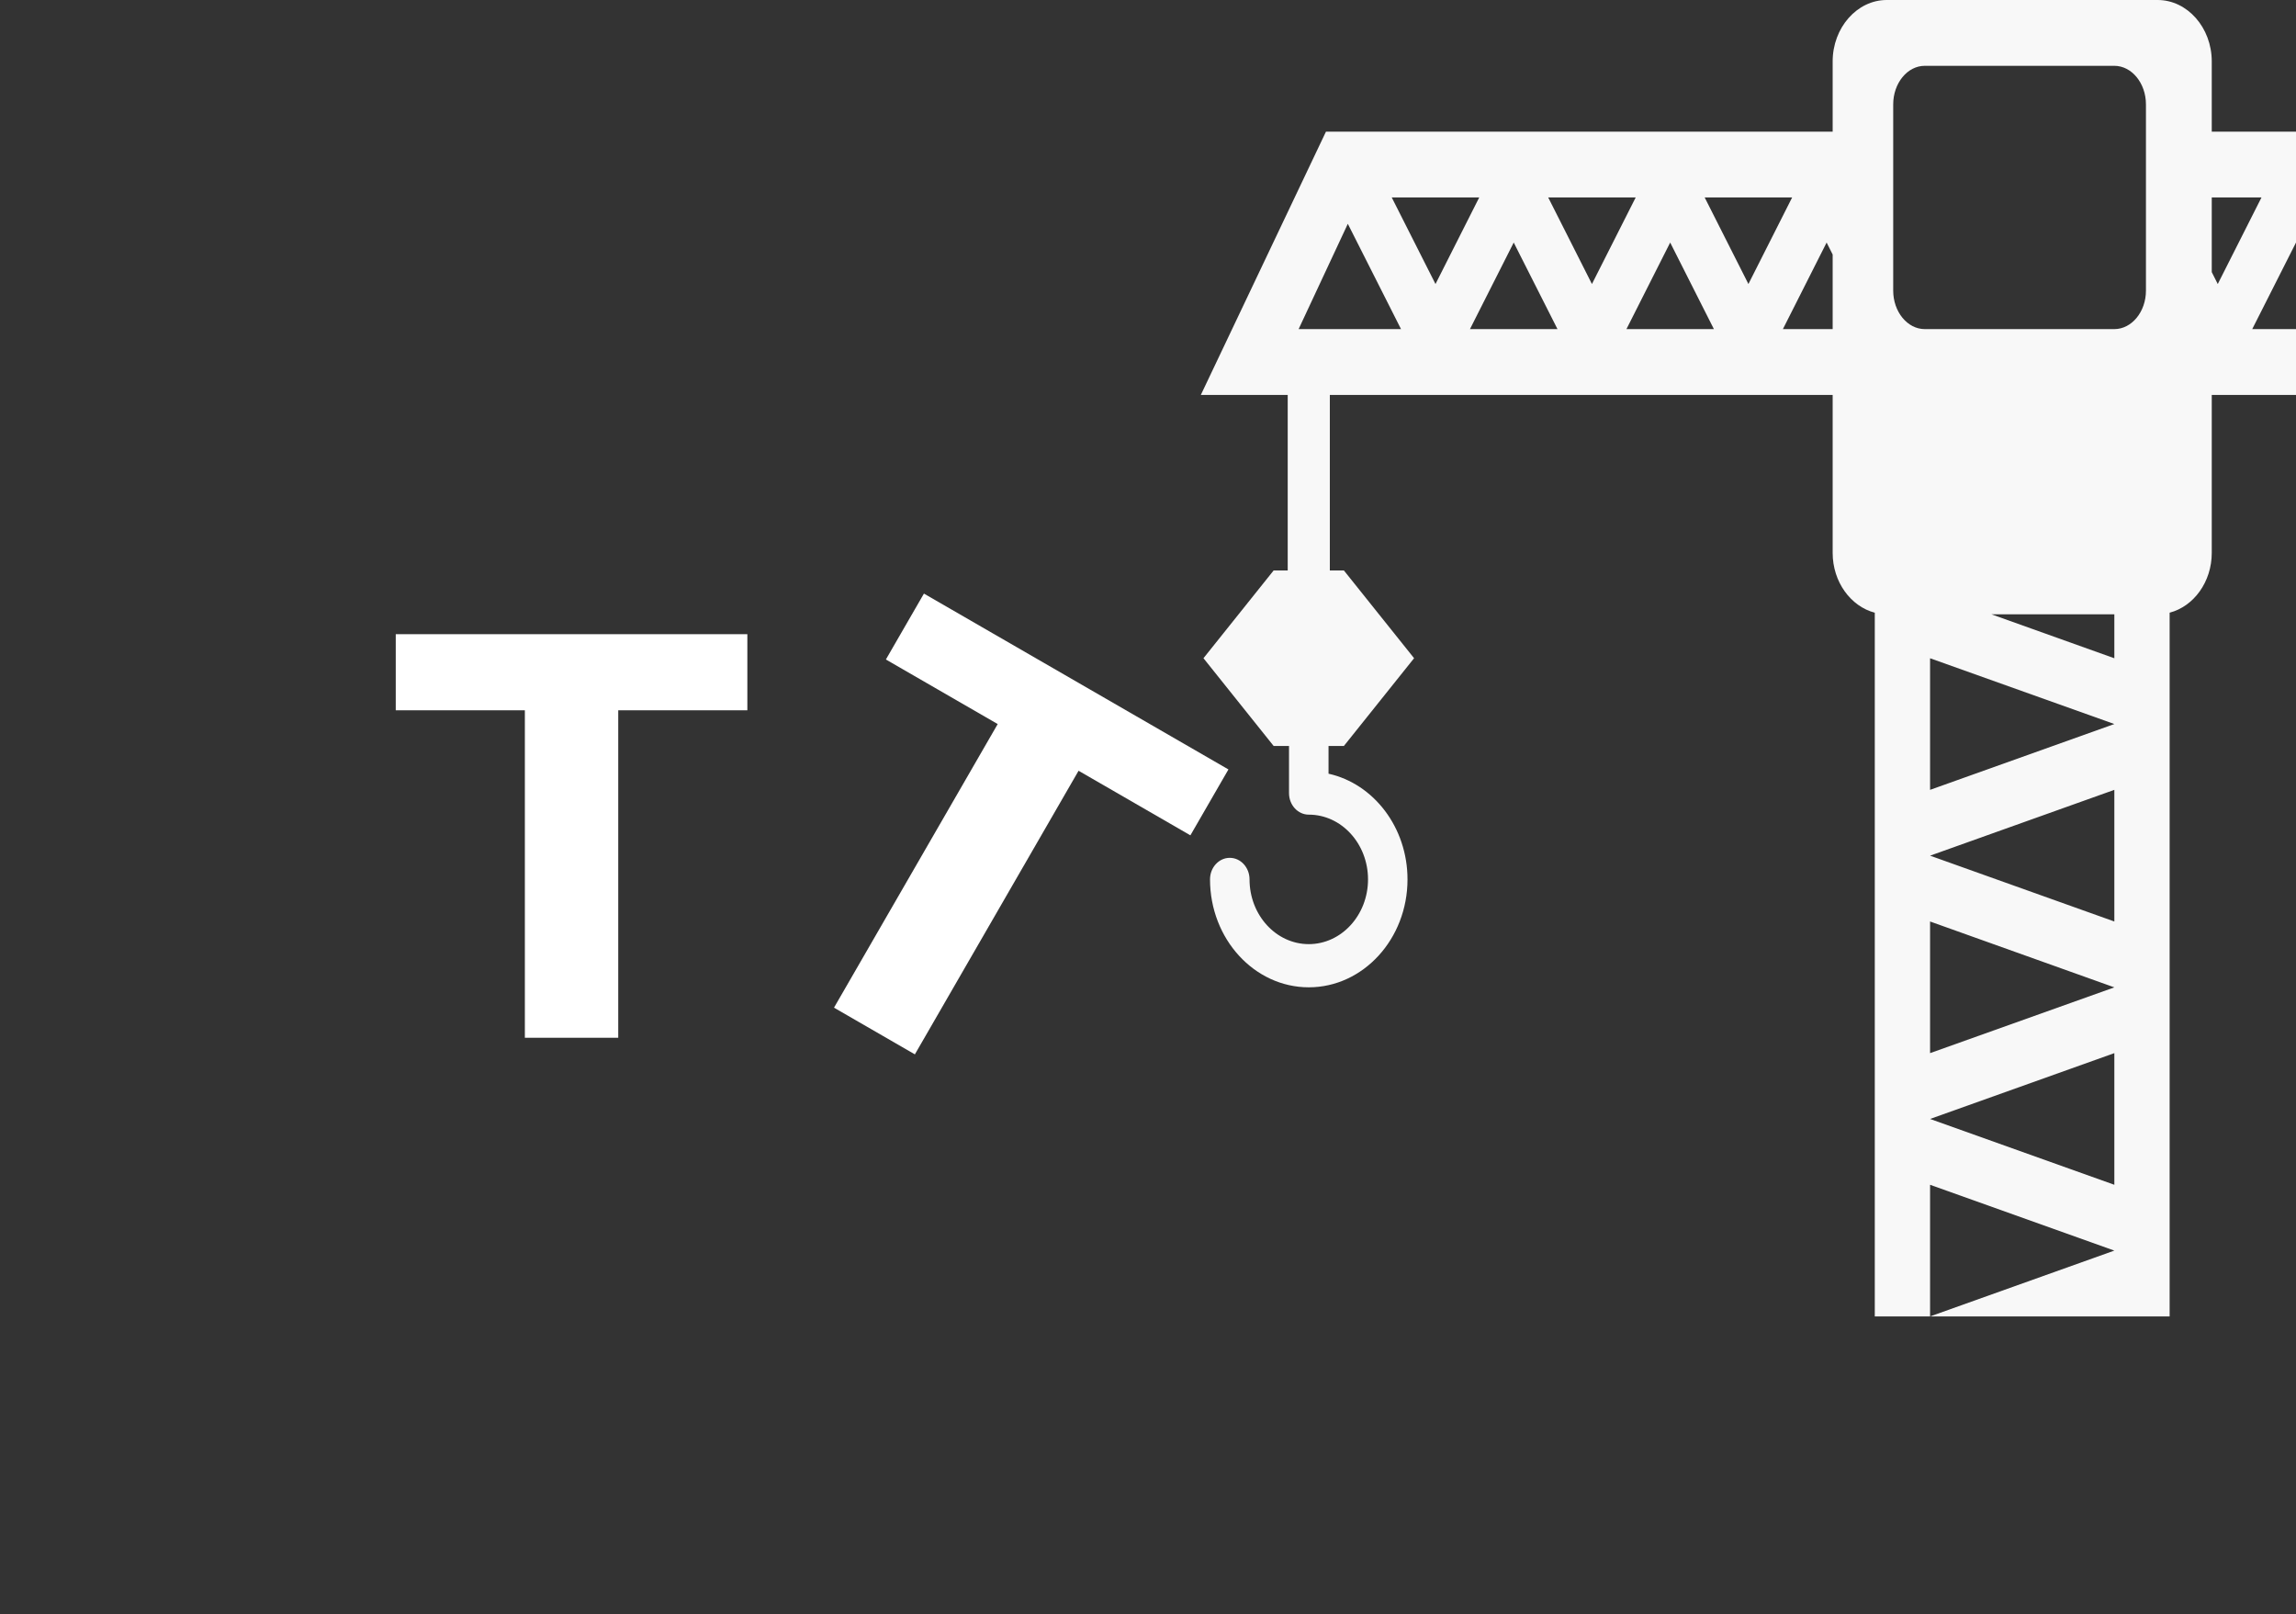 <svg width="239" height="168" viewBox="0 0 239 168" fill="none" xmlns="http://www.w3.org/2000/svg">
<rect x="0" y="0" width="239" height="168" fill="#333333" stroke="none"/>
<path d="M54.635 73.92H41.195V66H77.795V73.92H64.355V108H54.635V73.92Z" fill="white"/>
<path d="M103.855 75.353L92.216 68.633L96.176 61.775L127.873 80.075L123.913 86.933L112.273 80.213L95.233 109.728L86.815 104.868L103.855 75.353Z" fill="white"/>
<path d="M239 13.7H230.231V6.396C230.231 2.877 227.692 0 224.597 0H196.395C193.308 0 190.769 2.877 190.769 6.396V13.7H138.025L125 41.1H134.043V59.367H132.579L125.274 68.5L132.579 77.633H134.179V82.538C134.179 83.778 135.098 84.78 136.236 84.78C139.636 84.78 142.403 87.803 142.403 91.518C142.403 95.233 139.636 98.256 136.236 98.256C132.835 98.256 130.069 95.233 130.069 91.518C130.069 90.278 129.148 89.276 128.012 89.276C126.874 89.276 125.956 90.278 125.956 91.518C125.96 97.715 130.568 102.75 136.236 102.75C141.901 102.75 146.513 97.715 146.513 91.521C146.513 86.098 142.977 81.558 138.292 80.519V77.633H139.89L147.197 68.5L139.89 59.367H138.428V41.1H190.769V57.538C190.769 60.57 192.657 63.111 195.154 63.764V137H200.909V123.3L220.091 130.15L200.909 137H225.846V63.762C228.345 63.111 230.231 60.57 230.231 57.538V41.1H239V34.25H234.444L239 25.242V13.7ZM135.179 34.25L140.3 23.292L145.838 34.25H135.179ZM144.873 20.55H153.978L149.427 29.558L144.873 20.55V20.55ZM153.015 34.25L157.569 25.242L162.125 34.25H153.015ZM161.16 20.55H170.265L165.711 29.558L161.16 20.55ZM169.304 34.25L173.856 25.242L178.407 34.25H169.304ZM177.447 20.55H186.551L182 29.558L177.447 20.55ZM190.769 34.25H185.589L190.14 25.242L190.769 26.487V34.25ZM220.091 123.3L200.909 116.45L220.091 109.6V123.3ZM200.909 109.6V95.9L220.091 102.755L200.909 109.6ZM220.091 95.9L200.909 89.05L220.091 82.2V95.9ZM200.909 82.2V68.505L220.091 75.35L200.909 82.2ZM220.091 68.505L207.299 63.933H220.091V68.505ZM223.38 30.25C223.38 32.448 221.898 34.25 220.091 34.25H200.356C198.55 34.25 197.072 32.448 197.072 30.25V10.864C197.072 8.652 198.55 6.85 200.356 6.85H220.091C221.898 6.85 223.38 8.652 223.38 10.864V30.25V30.25ZM230.856 29.558L230.231 28.32V20.55H235.407L230.856 29.558" fill="#F8F8F8"/>
</svg>
